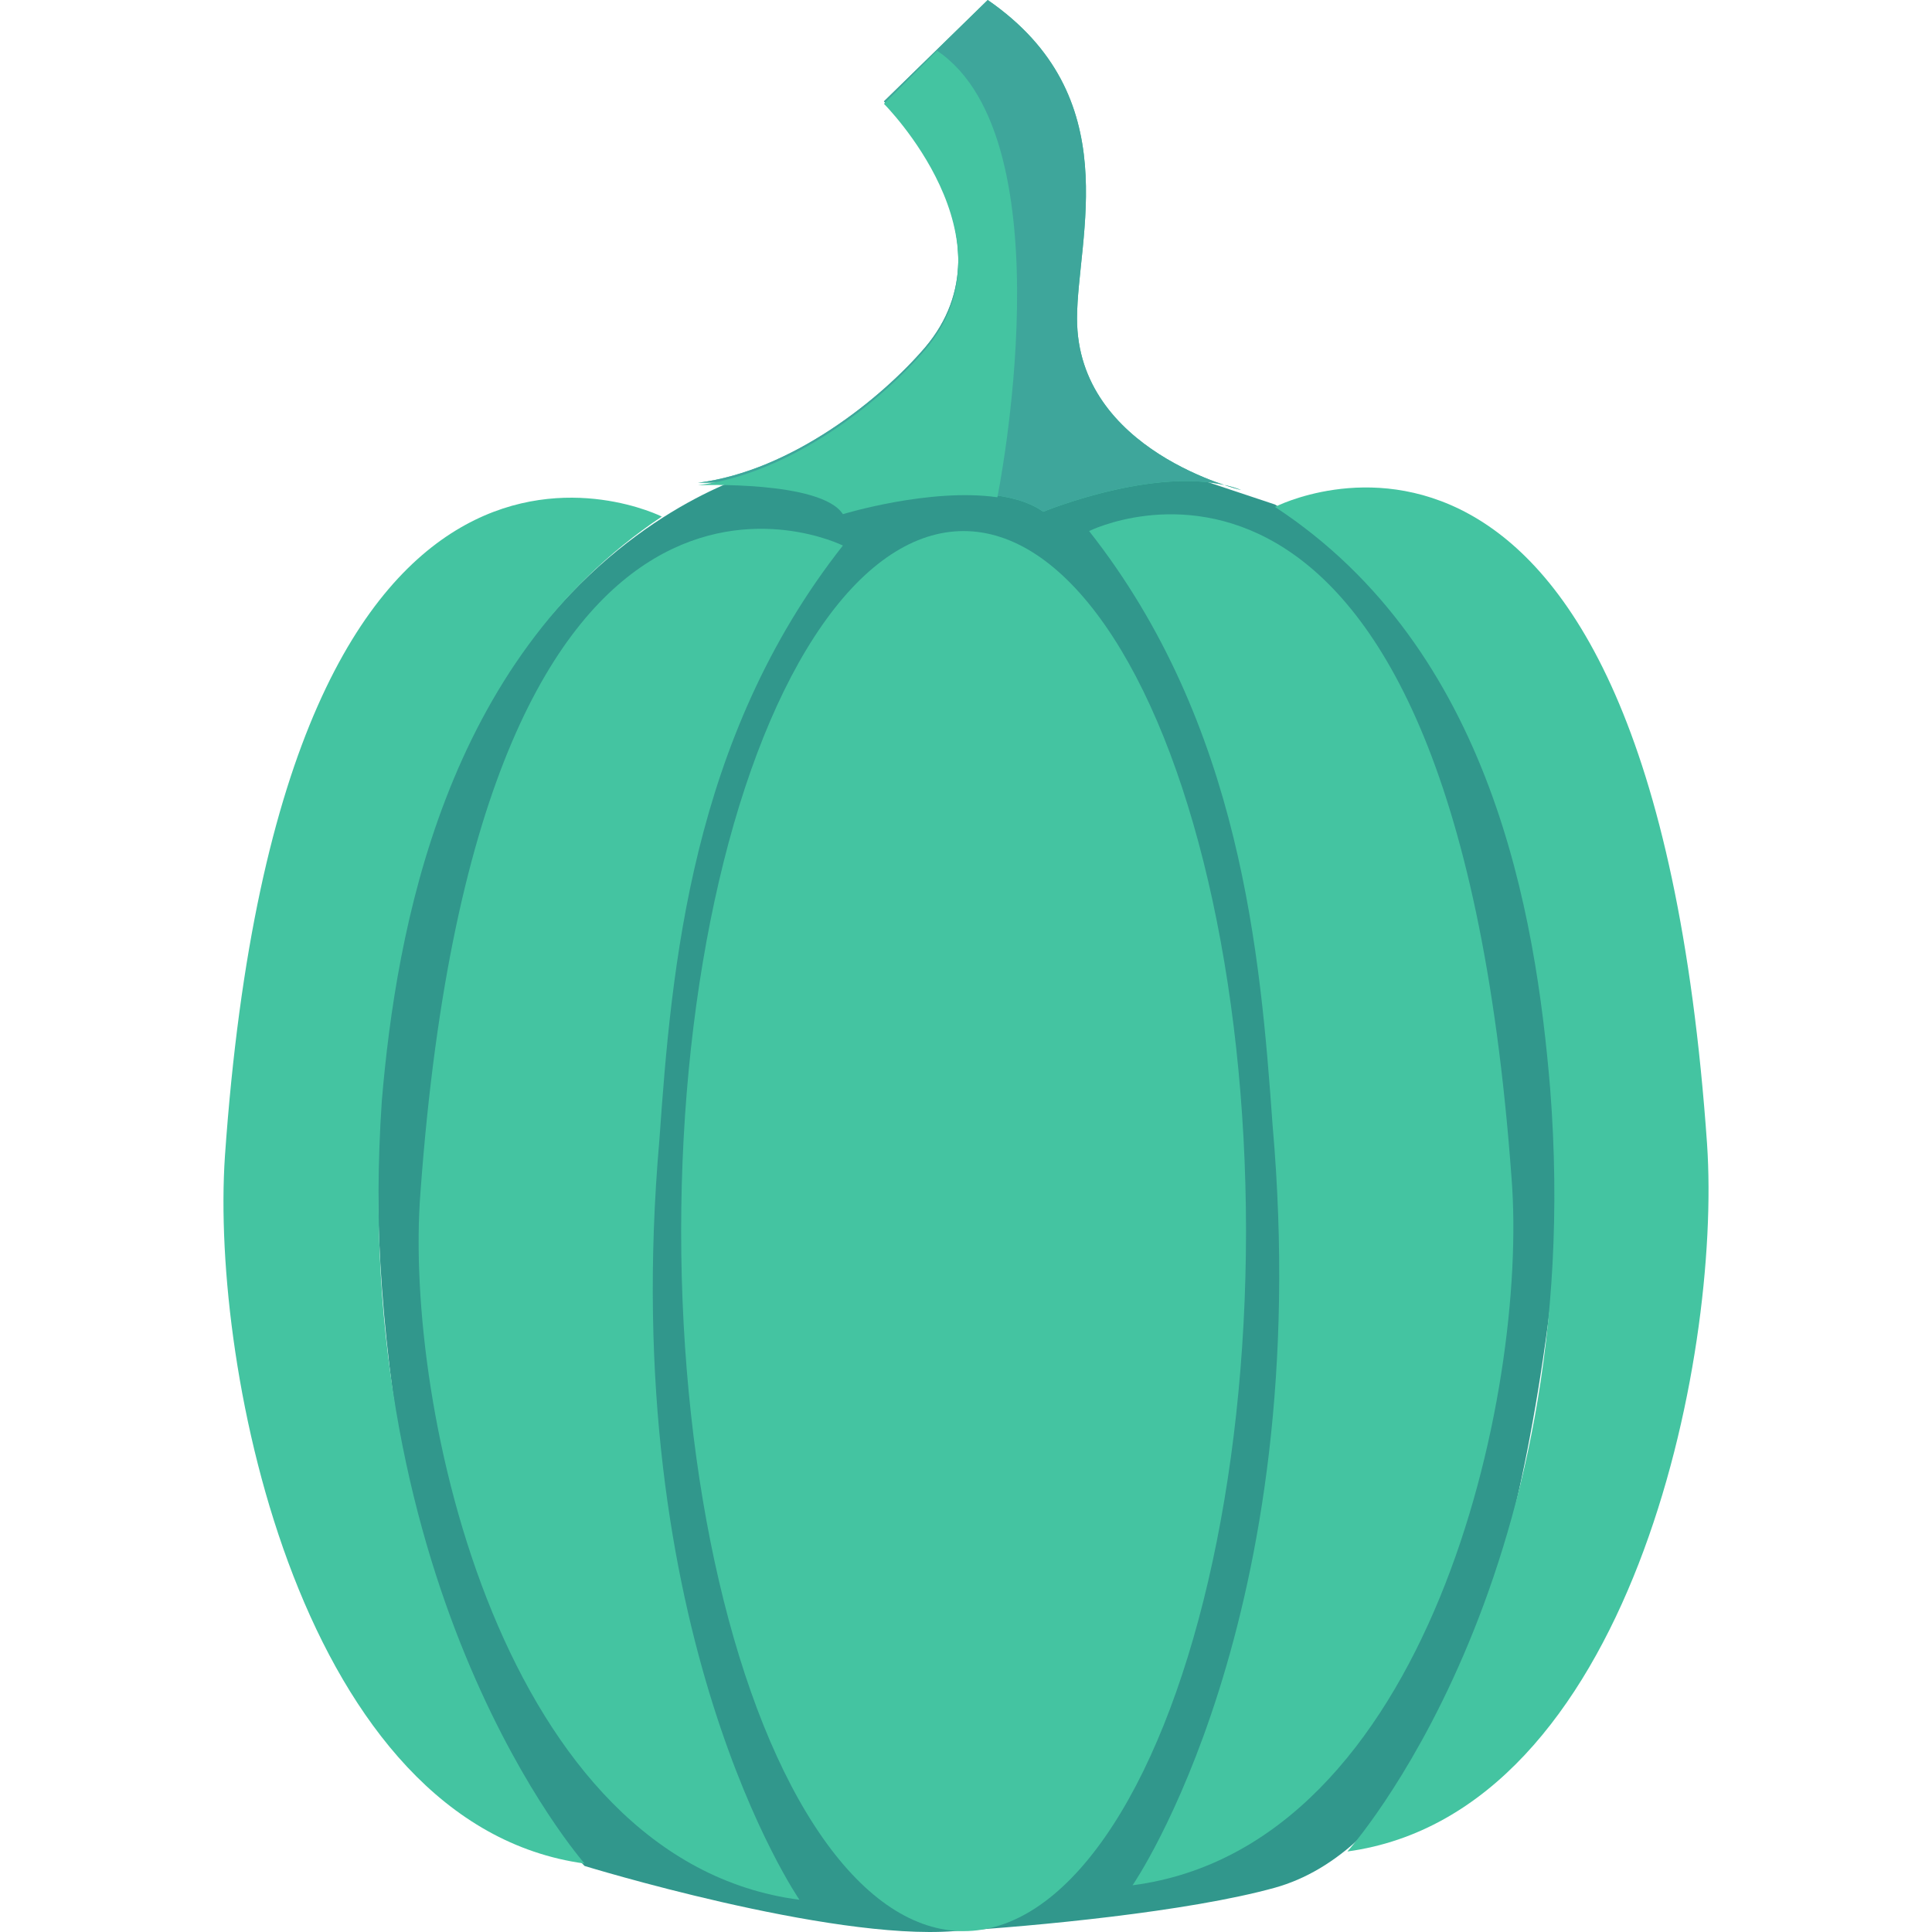 <?xml version="1.0" encoding="iso-8859-1"?>
<!-- Generator: Adobe Illustrator 19.0.0, SVG Export Plug-In . SVG Version: 6.00 Build 0)  -->
<svg xmlns="http://www.w3.org/2000/svg" xmlns:xlink="http://www.w3.org/1999/xlink" version="1.1" id="Capa_1" x="0px" y="0px" viewBox="0 0 409.782 409.782" style="enable-background:new 0 0 409.782 409.782;" xml:space="preserve">
<path style="fill:#31978C;" d="M161.883,99.84c0,0-23.552,5.632-45.056,30.72c0,0-52.736,48.64-31.744,176.64  c4.096,25.088,11.776,60.928,38.912,88.576c0,0,51.712,15.872,78.336,13.824c16.896-1.024,49.664-4.096,68.096-9.216  c25.6-7.168,47.616-43.008,57.856-119.296c6.144-47.104,11.264-131.584-57.856-174.08c0,0-13.824-4.608-18.432-6.144  c-8.192-2.56-20.48-7.168-31.232,3.584c0,0-17.92-10.752-34.816,1.024C185.435,105.984,182.363,96.768,161.883,99.84z"/>
<g>
	<path style="fill:#44C4A1;" d="M270.427,107.52c0,0,79.36-40.96,91.648,135.168c3.072,45.568-16.384,141.824-76.288,150.016   c0,0,51.2-56.832,43.008-161.792C325.723,194.048,316.507,137.728,270.427,107.52z"/>
	<path style="fill:#44C4A1;" d="M231.003,112.64c0,0,76.8-38.4,89.6,137.216c3.584,45.568-17.408,141.824-80.384,150.016   c0,0,38.912-56.32,29.696-161.28C267.355,202.752,263.259,153.6,231.003,112.64z"/>
	<path style="fill:#44C4A1;" d="M140.379,109.568c0,0-80.384-40.448-92.672,135.68c-3.072,45.568,16.384,141.824,76.288,150.016   c0,0-50.176-56.832-43.008-161.792C84.059,197.12,94.299,140.288,140.379,109.568z"/>
	<path style="fill:#44C4A1;" d="M178.779,115.712c0,0-76.8-38.4-89.6,137.216c-3.584,45.568,17.408,141.824,80.384,150.016   c0,0-38.912-56.32-29.696-161.28C142.427,205.312,146.523,156.672,178.779,115.712z"/>
	<ellipse style="fill:#44C4A1;" cx="204.379" cy="261.12" rx="59.904" ry="148.48"/>
	<path style="fill:#44C4A1;" d="M148.059,102.4c0,0,26.112-1.024,30.72,6.144c0,0,30.208-8.704,42.496,0   c0,0,26.112-10.752,41.984-4.608c0,0-34.816-8.192-34.816-36.352c0-17.408,10.752-47.104-18.944-67.584l-22.016,21.504   c0,0,28.672,28.672,8.704,52.224C186.971,84.48,168.027,99.84,148.059,102.4z"/>
</g>
<path style="fill:#3EA69B;" d="M148.059,102.4c0,0,26.112-1.024,30.72,6.144c0,0,30.208-8.704,42.496,0  c0,0,26.112-10.752,41.984-4.608c0,0-34.816-8.192-34.816-36.352c0-17.408,10.752-47.104-18.944-67.584l-22.016,21.504  c0,0,28.672,28.672,8.704,52.224C186.971,84.48,168.027,99.84,148.059,102.4z"/>
<path style="fill:#44C4A1;" d="M198.747,10.752l-11.264,11.264c0,0,28.672,28.672,8.704,52.224  c-9.216,10.752-28.16,26.112-48.128,28.672c0,0,26.112-1.024,30.72,6.144c0,0,18.432-5.632,32.768-3.584  C211.547,105.472,226.907,29.696,198.747,10.752z"/>
<g>
</g>
<g>
</g>
<g>
</g>
<g>
</g>
<g>
</g>
<g>
</g>
<g>
</g>
<g>
</g>
<g>
</g>
<g>
</g>
<g>
</g>
<g>
</g>
<g>
</g>
<g>
</g>
<g>
</g>
</svg>
